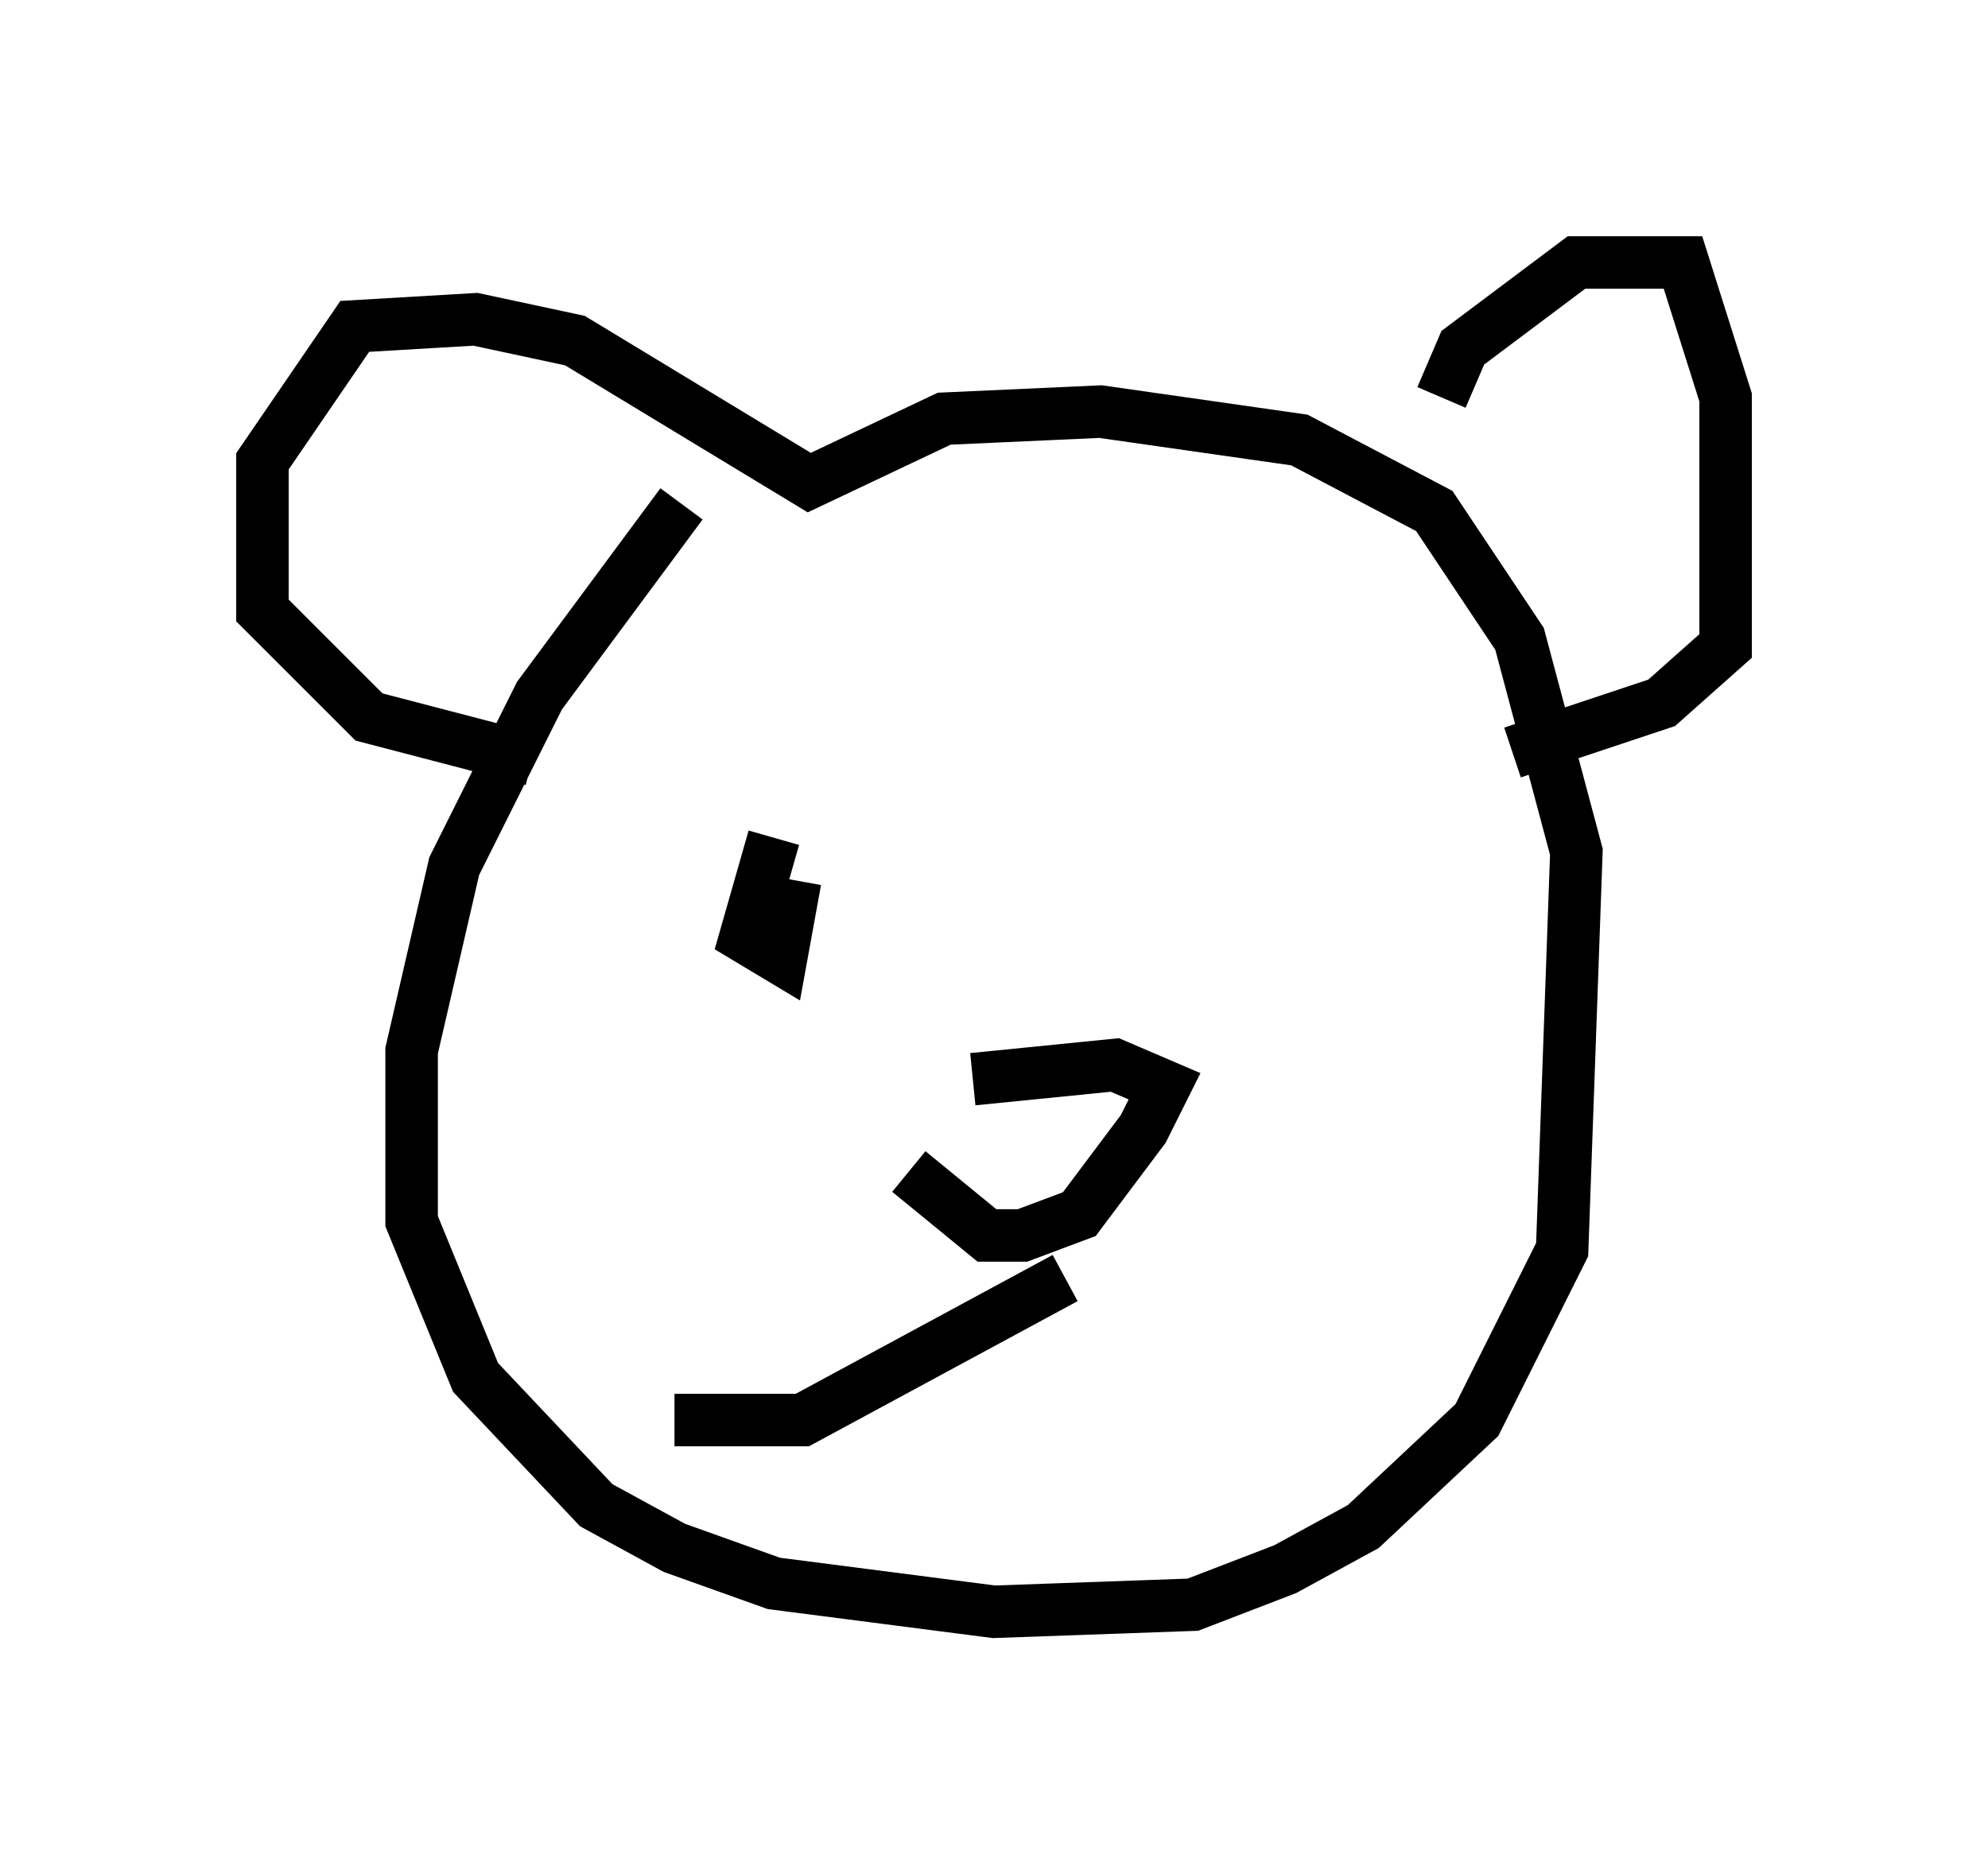 <?xml version="1.0" encoding="utf-8" ?>
<svg baseProfile="full" height="35.71" version="1.1" width="37.875" xmlns="http://www.w3.org/2000/svg" xmlns:ev="http://www.w3.org/2001/xml-events" xmlns:xlink="http://www.w3.org/1999/xlink"><defs /><rect fill="white" height="35.71" width="37.875" x="0" y="0" /><path d="M14.878, 8.248 m-1.894, 1.353 l-2.706, 3.654 -1.624, 3.248 l-0.812, 3.518 0.0, 3.248 l1.218, 2.977 2.3, 2.436 l1.488, 0.812 1.894, 0.677 l4.195, 0.541 3.789, -0.135 l1.759, -0.677 1.488, -0.812 l2.165, -2.03 1.624, -3.248 l0.271, -7.578 -1.083, -4.059 l-1.624, -2.436 -2.571, -1.353 l-3.789, -0.541 -2.977, 0.135 l-2.571, 1.218 -4.465, -2.706 l-1.894, -0.406 -2.3, 0.135 l-1.759, 2.571 0.0, 2.842 l2.03, 2.03 3.112, 0.812 m17.321, -6.901 l0.406, -0.947 2.165, -1.624 l2.03, 0.0 0.812, 2.571 l0.0, 4.736 -1.218, 1.083 l-2.842, 0.947 m-14.073, 1.624 l-0.541, 1.894 0.677, 0.406 l0.271, -1.488 m9.066, -0.541 l0.0, 0.0 m-6.901, 6.089 l1.488, 1.218 0.677, 0.0 l1.083, -0.406 1.218, -1.624 l0.406, -0.812 -0.947, -0.406 l-2.706, 0.271 m1.759, 3.789 l-5.007, 2.706 -2.436, 0.0 " fill="none" stroke="black" stroke-width="1" /></svg>